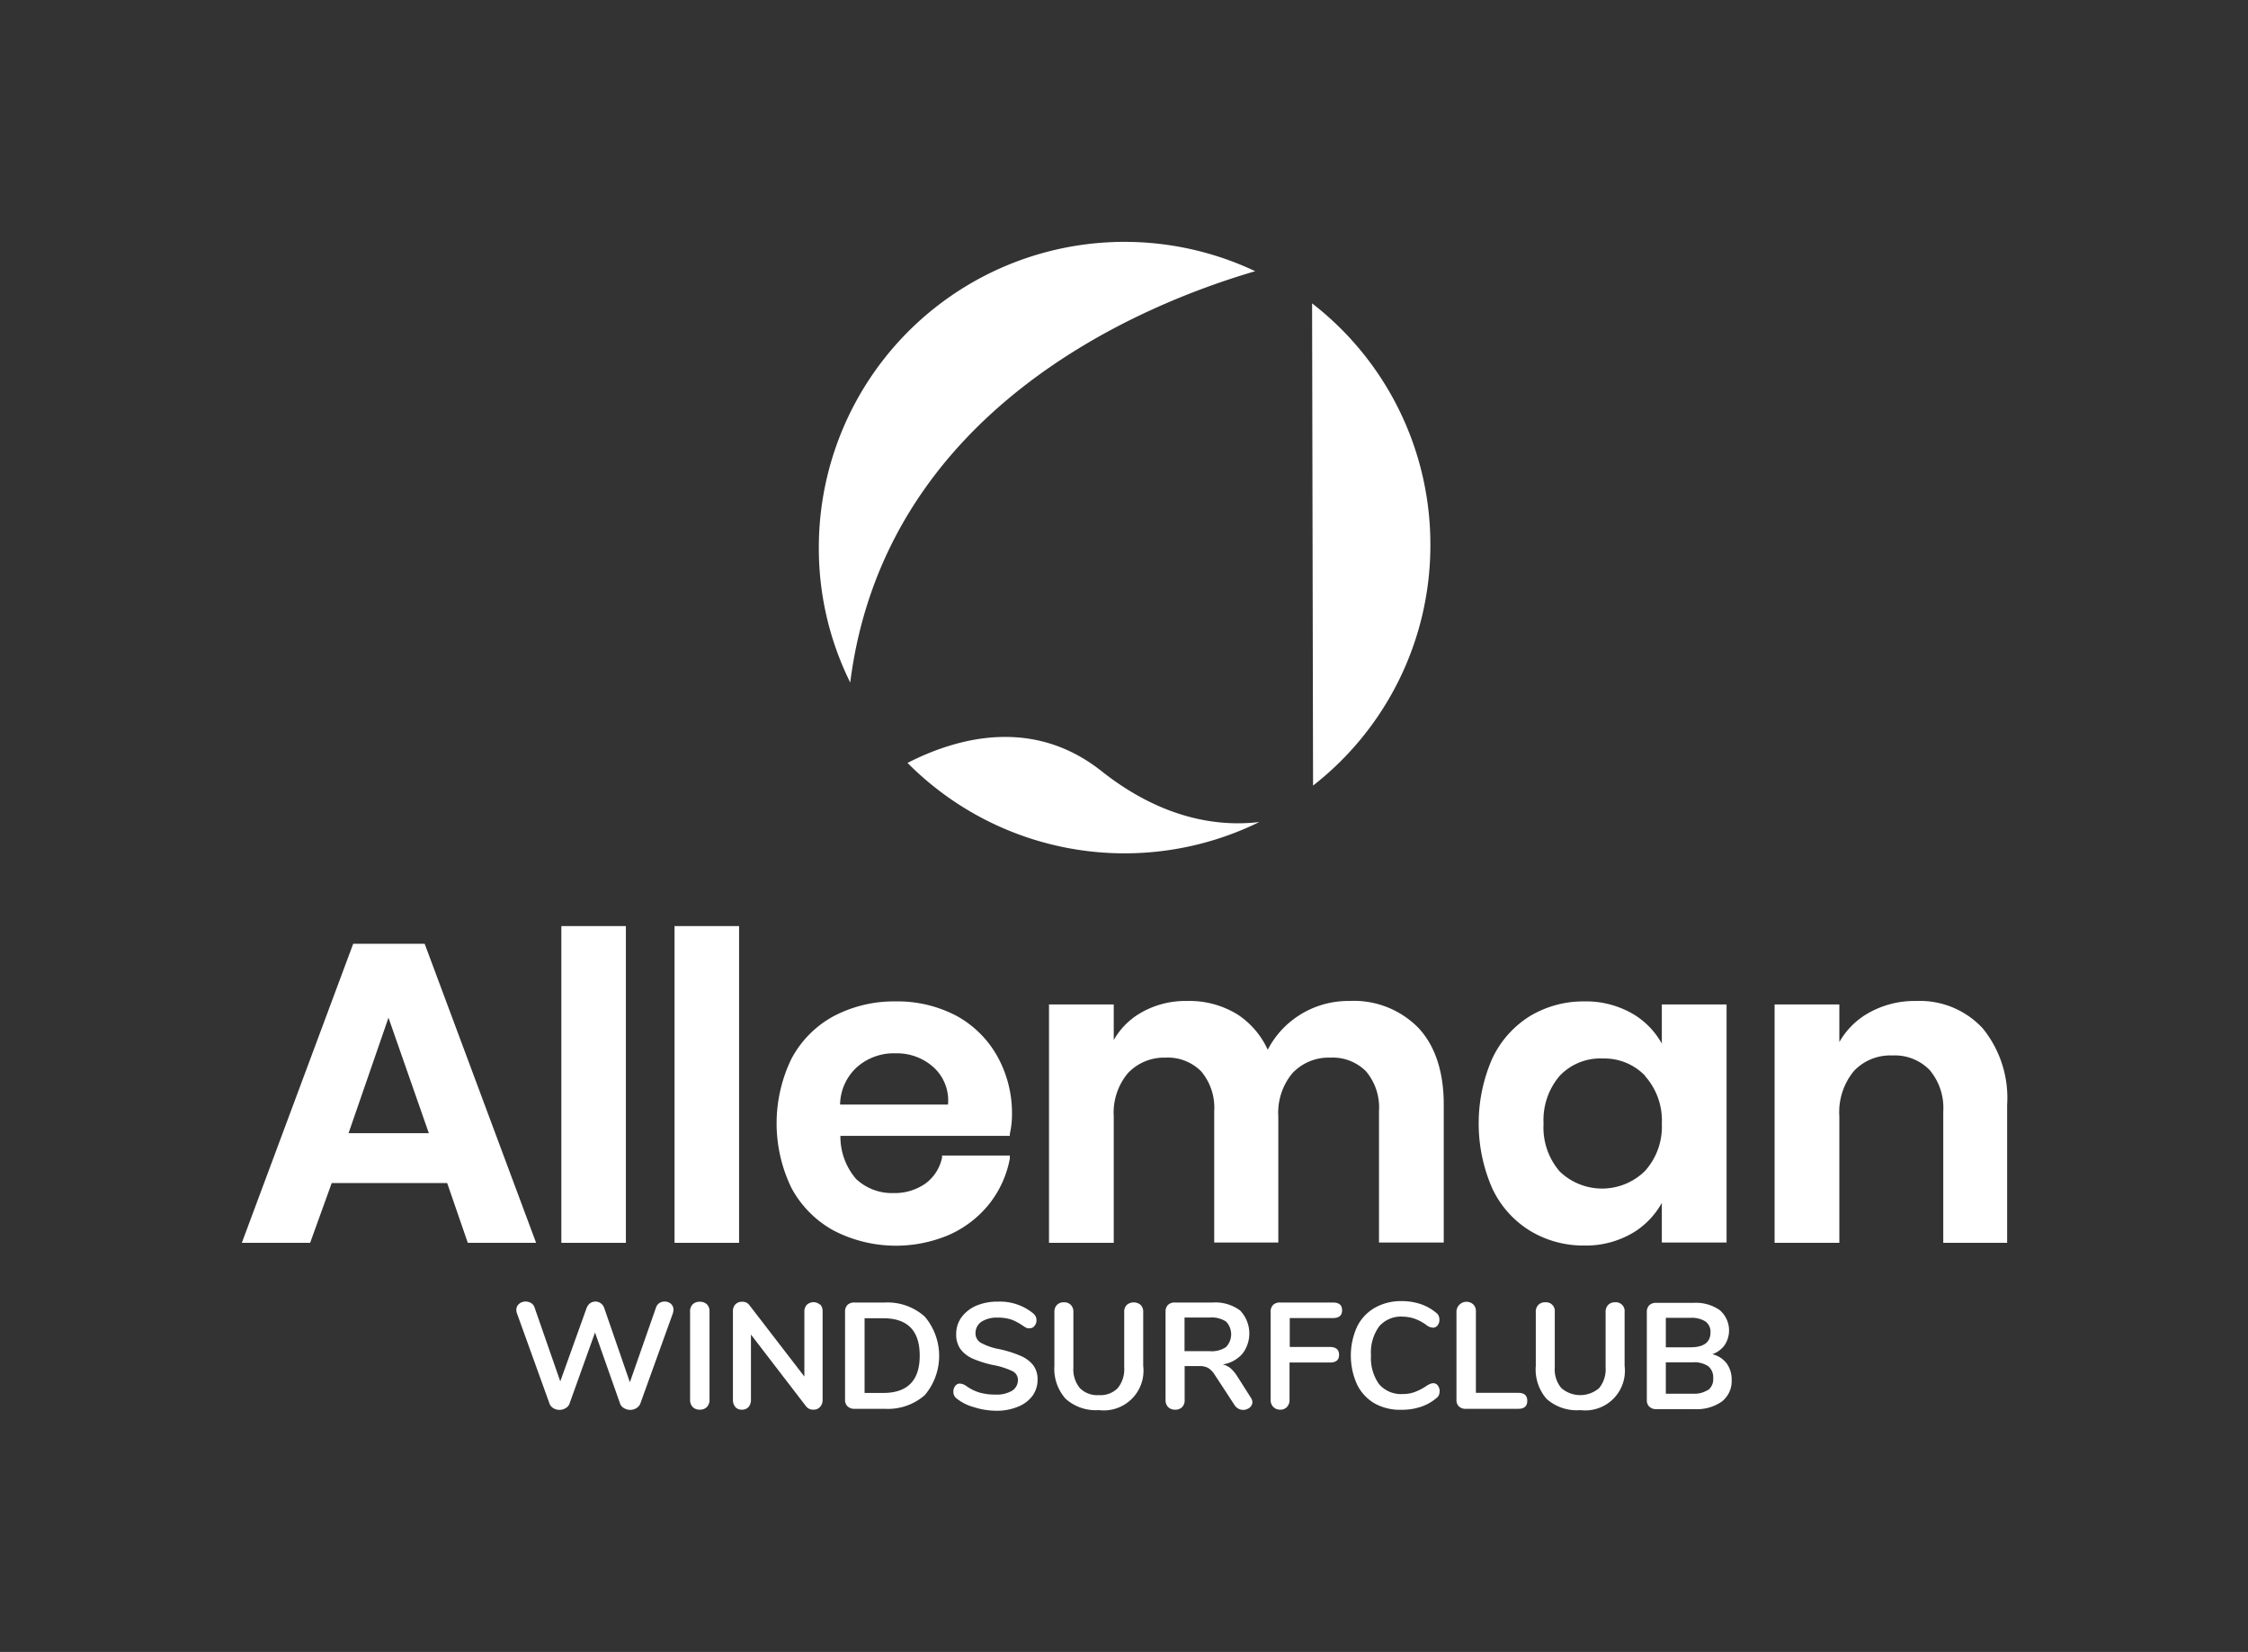 <svg xmlns="http://www.w3.org/2000/svg" viewBox="0 0 208.32 153.07"><rect x="0" y="0" width="208.32" height="153.07" fill="#333333" stroke="none"/><defs><style>.cls-1{fill:#fff;}</style></defs><g id="Logo"><path class="cls-1" d="M78.79,63.24a28,28,0,0,1-2.91-12.5,28.33,28.33,0,0,1,40.44-25.61C105.77,28.21,82,37.92,78.79,63.24Z"/><path class="cls-1" d="M116.7,76.17a28.33,28.33,0,0,1-32.6-5.48c4.68-2.39,11.67-4.25,18,.78C107.84,76,113.05,76.6,116.7,76.17Z"/><path class="cls-1" d="M132.55,50.79a28.22,28.22,0,0,1-10.87,22l-.09-44.68A28.24,28.24,0,0,1,132.55,50.79Z"/><path class="cls-1" d="M39.35,87.45H32.73L22.41,115.16h6.33l2-5.54h10.7l1.91,5.54h6.33L39.41,87.6ZM39.74,105H32.3L36,94.3Z"/><rect class="cls-1" x="52.02" y="85.81" width="5.98" height="29.35"/><rect class="cls-1" x="62.51" y="85.81" width="5.98" height="29.35"/><path class="cls-1" d="M88.68,94.15A11.69,11.69,0,0,0,83,92.79a12,12,0,0,0-5.73,1.36,9.6,9.6,0,0,0-3.92,3.94,13.71,13.71,0,0,0,0,12,9.78,9.78,0,0,0,3.92,3.94A12.56,12.56,0,0,0,88,114.4a9.91,9.91,0,0,0,3.7-2.88,9.61,9.61,0,0,0,1.88-4.16l0-.29H87.3l0,.19a4,4,0,0,1-1.53,2.4,5,5,0,0,1-3,.89,4.85,4.85,0,0,1-3.43-1.3,6,6,0,0,1-1.46-4H93.58l0-.19a8,8,0,0,0,.2-1.75,10.84,10.84,0,0,0-1.34-5.4A9.63,9.63,0,0,0,88.68,94.15Zm-9.3,4.76A5.16,5.16,0,0,1,83,97.6a5.06,5.06,0,0,1,3.53,1.31,4.15,4.15,0,0,1,1.32,3.44h-10A4.8,4.8,0,0,1,79.38,98.91Z"/><path class="cls-1" d="M125,92.75a8.42,8.42,0,0,0-4.64,1.35,8.29,8.29,0,0,0-2.88,3.17A7.74,7.74,0,0,0,114.68,94,8.48,8.48,0,0,0,110,92.75a8.26,8.26,0,0,0-4.44,1.19,6.76,6.76,0,0,0-2.35,2.43v-3.3h-6v22.09h6V103.45a5.71,5.71,0,0,1,1.3-4A4.61,4.61,0,0,1,108,98a4.35,4.35,0,0,1,3.31,1.27,5.2,5.2,0,0,1,1.21,3.68v12.18h5.94V103.45a5.71,5.71,0,0,1,1.3-4A4.59,4.59,0,0,1,123.27,98a4.36,4.36,0,0,1,3.32,1.27,5.19,5.19,0,0,1,1.2,3.68v12.18h6v-12.8c0-3-.79-5.43-2.35-7.09A8.38,8.38,0,0,0,125,92.75Z"/><path class="cls-1" d="M154,96.7a7.4,7.4,0,0,0-2.4-2.58h0a8.62,8.62,0,0,0-4.82-1.33,9.61,9.61,0,0,0-5,1.36,9.25,9.25,0,0,0-3.5,3.95,15,15,0,0,0,0,12,9.16,9.16,0,0,0,3.5,3.94,9.53,9.53,0,0,0,5,1.37,8.55,8.55,0,0,0,4.82-1.35,7.55,7.55,0,0,0,2.4-2.6v3.67H160V93.07H154Zm-1.56,3a6.18,6.18,0,0,1,1.56,4.42,6.11,6.11,0,0,1-1.56,4.38,5.66,5.66,0,0,1-7.9.05,6.22,6.22,0,0,1-1.5-4.43,6.31,6.31,0,0,1,1.5-4.44,5.18,5.18,0,0,1,4-1.6A5.24,5.24,0,0,1,152.46,99.69Z"/><path class="cls-1" d="M183.74,95.29h0a7.93,7.93,0,0,0-6.15-2.54A8.67,8.67,0,0,0,172.92,94a7.12,7.12,0,0,0-2.47,2.56V93.07h-6v22.09h6V103.45a6,6,0,0,1,1.35-4.21,4.62,4.62,0,0,1,3.57-1.44,4.49,4.49,0,0,1,3.45,1.35,5.43,5.43,0,0,1,1.26,3.83v12.18H186v-12.8A10.2,10.2,0,0,0,183.74,95.29Z"/><path class="cls-1" d="M61.1,120.74a.93.93,0,0,1,.49-.14.88.88,0,0,1,.58.21.71.71,0,0,1,.24.56,1.18,1.18,0,0,1-.07.36l-3,8.32a.87.87,0,0,1-.37.43,1.1,1.1,0,0,1-1.14,0,.78.78,0,0,1-.37-.43l-2.32-6.58-2.36,6.58a.78.78,0,0,1-.37.43,1.08,1.08,0,0,1-1.13,0,.8.8,0,0,1-.36-.43l-3-8.32a1,1,0,0,1-.07-.36.7.7,0,0,1,.26-.56.92.92,0,0,1,.61-.21,1,1,0,0,1,.5.14.76.76,0,0,1,.32.42L51.92,128l2.44-6.8a1,1,0,0,1,.32-.44.89.89,0,0,1,.49-.16.87.87,0,0,1,.83.62l2.37,6.86,2.42-6.92A.85.85,0,0,1,61.1,120.74Z"/><path class="cls-1" d="M64.19,130.37a.92.92,0,0,1-.24-.66v-8.2a.88.88,0,0,1,.24-.65.9.9,0,0,1,.65-.24.93.93,0,0,1,.67.24.88.88,0,0,1,.24.65v8.2a.92.92,0,0,1-.24.66.9.9,0,0,1-.67.25A.87.87,0,0,1,64.19,130.37Z"/><path class="cls-1" d="M76,120.86a.92.92,0,0,1,.23.65v8.2a.92.92,0,0,1-.24.66.79.79,0,0,1-.61.25.82.82,0,0,1-.69-.32l-5.1-6.64v6.05a1,1,0,0,1-.22.66.79.79,0,0,1-.62.25.76.76,0,0,1-.61-.25,1,1,0,0,1-.22-.66v-8.2a.88.88,0,0,1,.23-.65.85.85,0,0,1,.63-.24.77.77,0,0,1,.67.32l5.09,6.61v-6a.92.92,0,0,1,.23-.65.91.91,0,0,1,1.23,0Z"/><path class="cls-1" d="M78.54,130.31a.81.81,0,0,1-.23-.62v-8.15a.85.85,0,0,1,.23-.63.89.89,0,0,1,.64-.22H82A5.17,5.17,0,0,1,85.7,122a5.63,5.63,0,0,1,0,7.27A5.17,5.17,0,0,1,82,130.54H79.18A.9.9,0,0,1,78.54,130.31Zm6.69-4.7q0-3.47-3.39-3.46H80.12v6.92h1.72Q85.23,129.07,85.23,125.61Z"/><path class="cls-1" d="M90.23,130.38a4.39,4.39,0,0,1-1.56-.78.77.77,0,0,1-.32-.67.85.85,0,0,1,.17-.51.55.55,0,0,1,.41-.22,1.18,1.18,0,0,1,.58.2,4.2,4.2,0,0,0,1.25.63,5.16,5.16,0,0,0,1.46.19,2.82,2.82,0,0,0,1.56-.35,1.16,1.16,0,0,0,.55-1,.89.89,0,0,0-.51-.82,7,7,0,0,0-1.7-.55,9.73,9.73,0,0,1-2-.62A2.83,2.83,0,0,1,89,125a2.33,2.33,0,0,1-.39-1.39,2.6,2.6,0,0,1,.49-1.55,3.34,3.34,0,0,1,1.36-1.07,4.94,4.94,0,0,1,2-.38,4.85,4.85,0,0,1,3.25,1.06,1.13,1.13,0,0,1,.26.3.81.81,0,0,1,.08.37.76.76,0,0,1-.18.51.49.49,0,0,1-.41.22.75.75,0,0,1-.26,0,1.85,1.85,0,0,1-.31-.16,5.45,5.45,0,0,0-1.11-.62,3.9,3.9,0,0,0-1.32-.2,2.66,2.66,0,0,0-1.51.38,1.26,1.26,0,0,0-.55,1.07,1,1,0,0,0,.49.88,5.68,5.68,0,0,0,1.66.58,10.42,10.42,0,0,1,2,.62,3,3,0,0,1,1.19.87,2.15,2.15,0,0,1,.41,1.33,2.53,2.53,0,0,1-.48,1.53,3.09,3.09,0,0,1-1.35,1,5.11,5.11,0,0,1-2,.37A7,7,0,0,1,90.23,130.38Z"/><path class="cls-1" d="M98.76,129.62a4.15,4.15,0,0,1-1.05-3.06v-5a.88.88,0,0,1,.24-.65.86.86,0,0,1,.64-.24.84.84,0,0,1,.64.24.88.88,0,0,1,.24.65v5.14a2.73,2.73,0,0,0,.6,1.92,2.26,2.26,0,0,0,1.76.65,2.24,2.24,0,0,0,1.75-.65,2.76,2.76,0,0,0,.6-1.92v-5.14a.88.88,0,0,1,.24-.65,1,1,0,0,1,1.28,0,.88.88,0,0,1,.24.65v5a3.68,3.68,0,0,1-4.11,4.1A4.19,4.19,0,0,1,98.76,129.62Z"/><path class="cls-1" d="M116.06,129.9a.67.67,0,0,1-.26.53.94.94,0,0,1-.61.21.88.88,0,0,1-.42-.11.94.94,0,0,1-.35-.31l-1.85-2.83a2,2,0,0,0-.6-.63,1.63,1.63,0,0,0-.82-.18h-1.37v3.13a.91.91,0,0,1-.23.67.88.88,0,0,1-.65.24.9.9,0,0,1-.65-.24.92.92,0,0,1-.24-.67v-8.17a.85.85,0,0,1,.23-.63.87.87,0,0,1,.64-.22h3.49a3.86,3.86,0,0,1,2.55.74,3.08,3.08,0,0,1,.22,4,3.05,3.05,0,0,1-1.83,1,1.8,1.8,0,0,1,.71.34,3.62,3.62,0,0,1,.6.7l1.27,2A.88.88,0,0,1,116.06,129.9Zm-2.45-5.08a1.7,1.7,0,0,0,0-2.37,2.45,2.45,0,0,0-1.49-.37h-2.35v3.12h2.35A2.38,2.38,0,0,0,113.61,124.82Z"/><path class="cls-1" d="M118,130.37a.89.89,0,0,1-.25-.66v-8.17a.85.85,0,0,1,.23-.63.89.89,0,0,1,.64-.22h4.9c.57,0,.85.24.85.72s-.28.72-.85.72h-4v2.68h3.71c.57,0,.86.24.86.73s-.29.71-.86.71H119.5v3.46a.92.92,0,0,1-.24.66.83.83,0,0,1-.64.25A.85.85,0,0,1,118,130.37Z"/><path class="cls-1" d="M127.4,130.05a4.11,4.11,0,0,1-1.64-1.76,6.48,6.48,0,0,1,0-5.36,4.08,4.08,0,0,1,1.64-1.75,4.89,4.89,0,0,1,2.49-.62,5.47,5.47,0,0,1,1.74.27,4.42,4.42,0,0,1,1.43.79.79.79,0,0,1,.26.3,1,1,0,0,1,.07.37.81.81,0,0,1-.17.52.51.51,0,0,1-.41.21,1,1,0,0,1-.57-.2,4.39,4.39,0,0,0-1.12-.62A3.69,3.69,0,0,0,130,122a2.66,2.66,0,0,0-2.2.91,4.09,4.09,0,0,0-.75,2.67,4.14,4.14,0,0,0,.75,2.68,2.69,2.69,0,0,0,2.2.91,3.08,3.08,0,0,0,1.11-.19,5.21,5.21,0,0,0,1.15-.61,1.83,1.83,0,0,1,.28-.14.72.72,0,0,1,.29-.06.51.51,0,0,1,.41.21.83.83,0,0,1,.17.52,1.06,1.06,0,0,1-.07.37.72.72,0,0,1-.26.3,4.24,4.24,0,0,1-1.43.79,5.47,5.47,0,0,1-1.74.27A4.89,4.89,0,0,1,127.4,130.05Z"/><path class="cls-1" d="M135.19,130.31a.8.8,0,0,1-.22-.61v-8.19a.93.93,0,0,1,1.55-.65.85.85,0,0,1,.25.65v7.55h3.93c.55,0,.83.24.83.74s-.28.74-.83.74h-4.88A.85.85,0,0,1,135.19,130.31Z"/><path class="cls-1" d="M143.32,129.62a4.15,4.15,0,0,1-1-3.06v-5a.88.88,0,0,1,.24-.65.86.86,0,0,1,.64-.24.81.81,0,0,1,.88.89v5.14a2.68,2.68,0,0,0,.61,1.92,2.68,2.68,0,0,0,3.5,0,2.76,2.76,0,0,0,.6-1.92v-5.14a.88.88,0,0,1,.24-.65.86.86,0,0,1,.64-.24.81.81,0,0,1,.88.89v5a3.67,3.67,0,0,1-4.1,4.1A4.2,4.2,0,0,1,143.32,129.62Z"/><path class="cls-1" d="M160,126.32a2.52,2.52,0,0,1,.47,1.54,2.39,2.39,0,0,1-.9,2,4,4,0,0,1-2.49.71h-3.6a.9.9,0,0,1-.64-.23.81.81,0,0,1-.23-.62v-8.15a.85.85,0,0,1,.23-.63.89.89,0,0,1,.64-.22h3.47a3.88,3.88,0,0,1,2.41.67,2.48,2.48,0,0,1,.46,3.25,2.38,2.38,0,0,1-1.14.84A2.38,2.38,0,0,1,160,126.32Zm-5.63-1.48h2.28c1.24,0,1.86-.46,1.86-1.39a1.18,1.18,0,0,0-.46-1,2.4,2.4,0,0,0-1.4-.34h-2.28Zm3.94,3.95a1.28,1.28,0,0,0,.45-1.09,1.33,1.33,0,0,0-.45-1.1,2.3,2.3,0,0,0-1.42-.37h-2.52v2.91h2.52A2.31,2.31,0,0,0,158.27,128.79Z"/></g></svg>